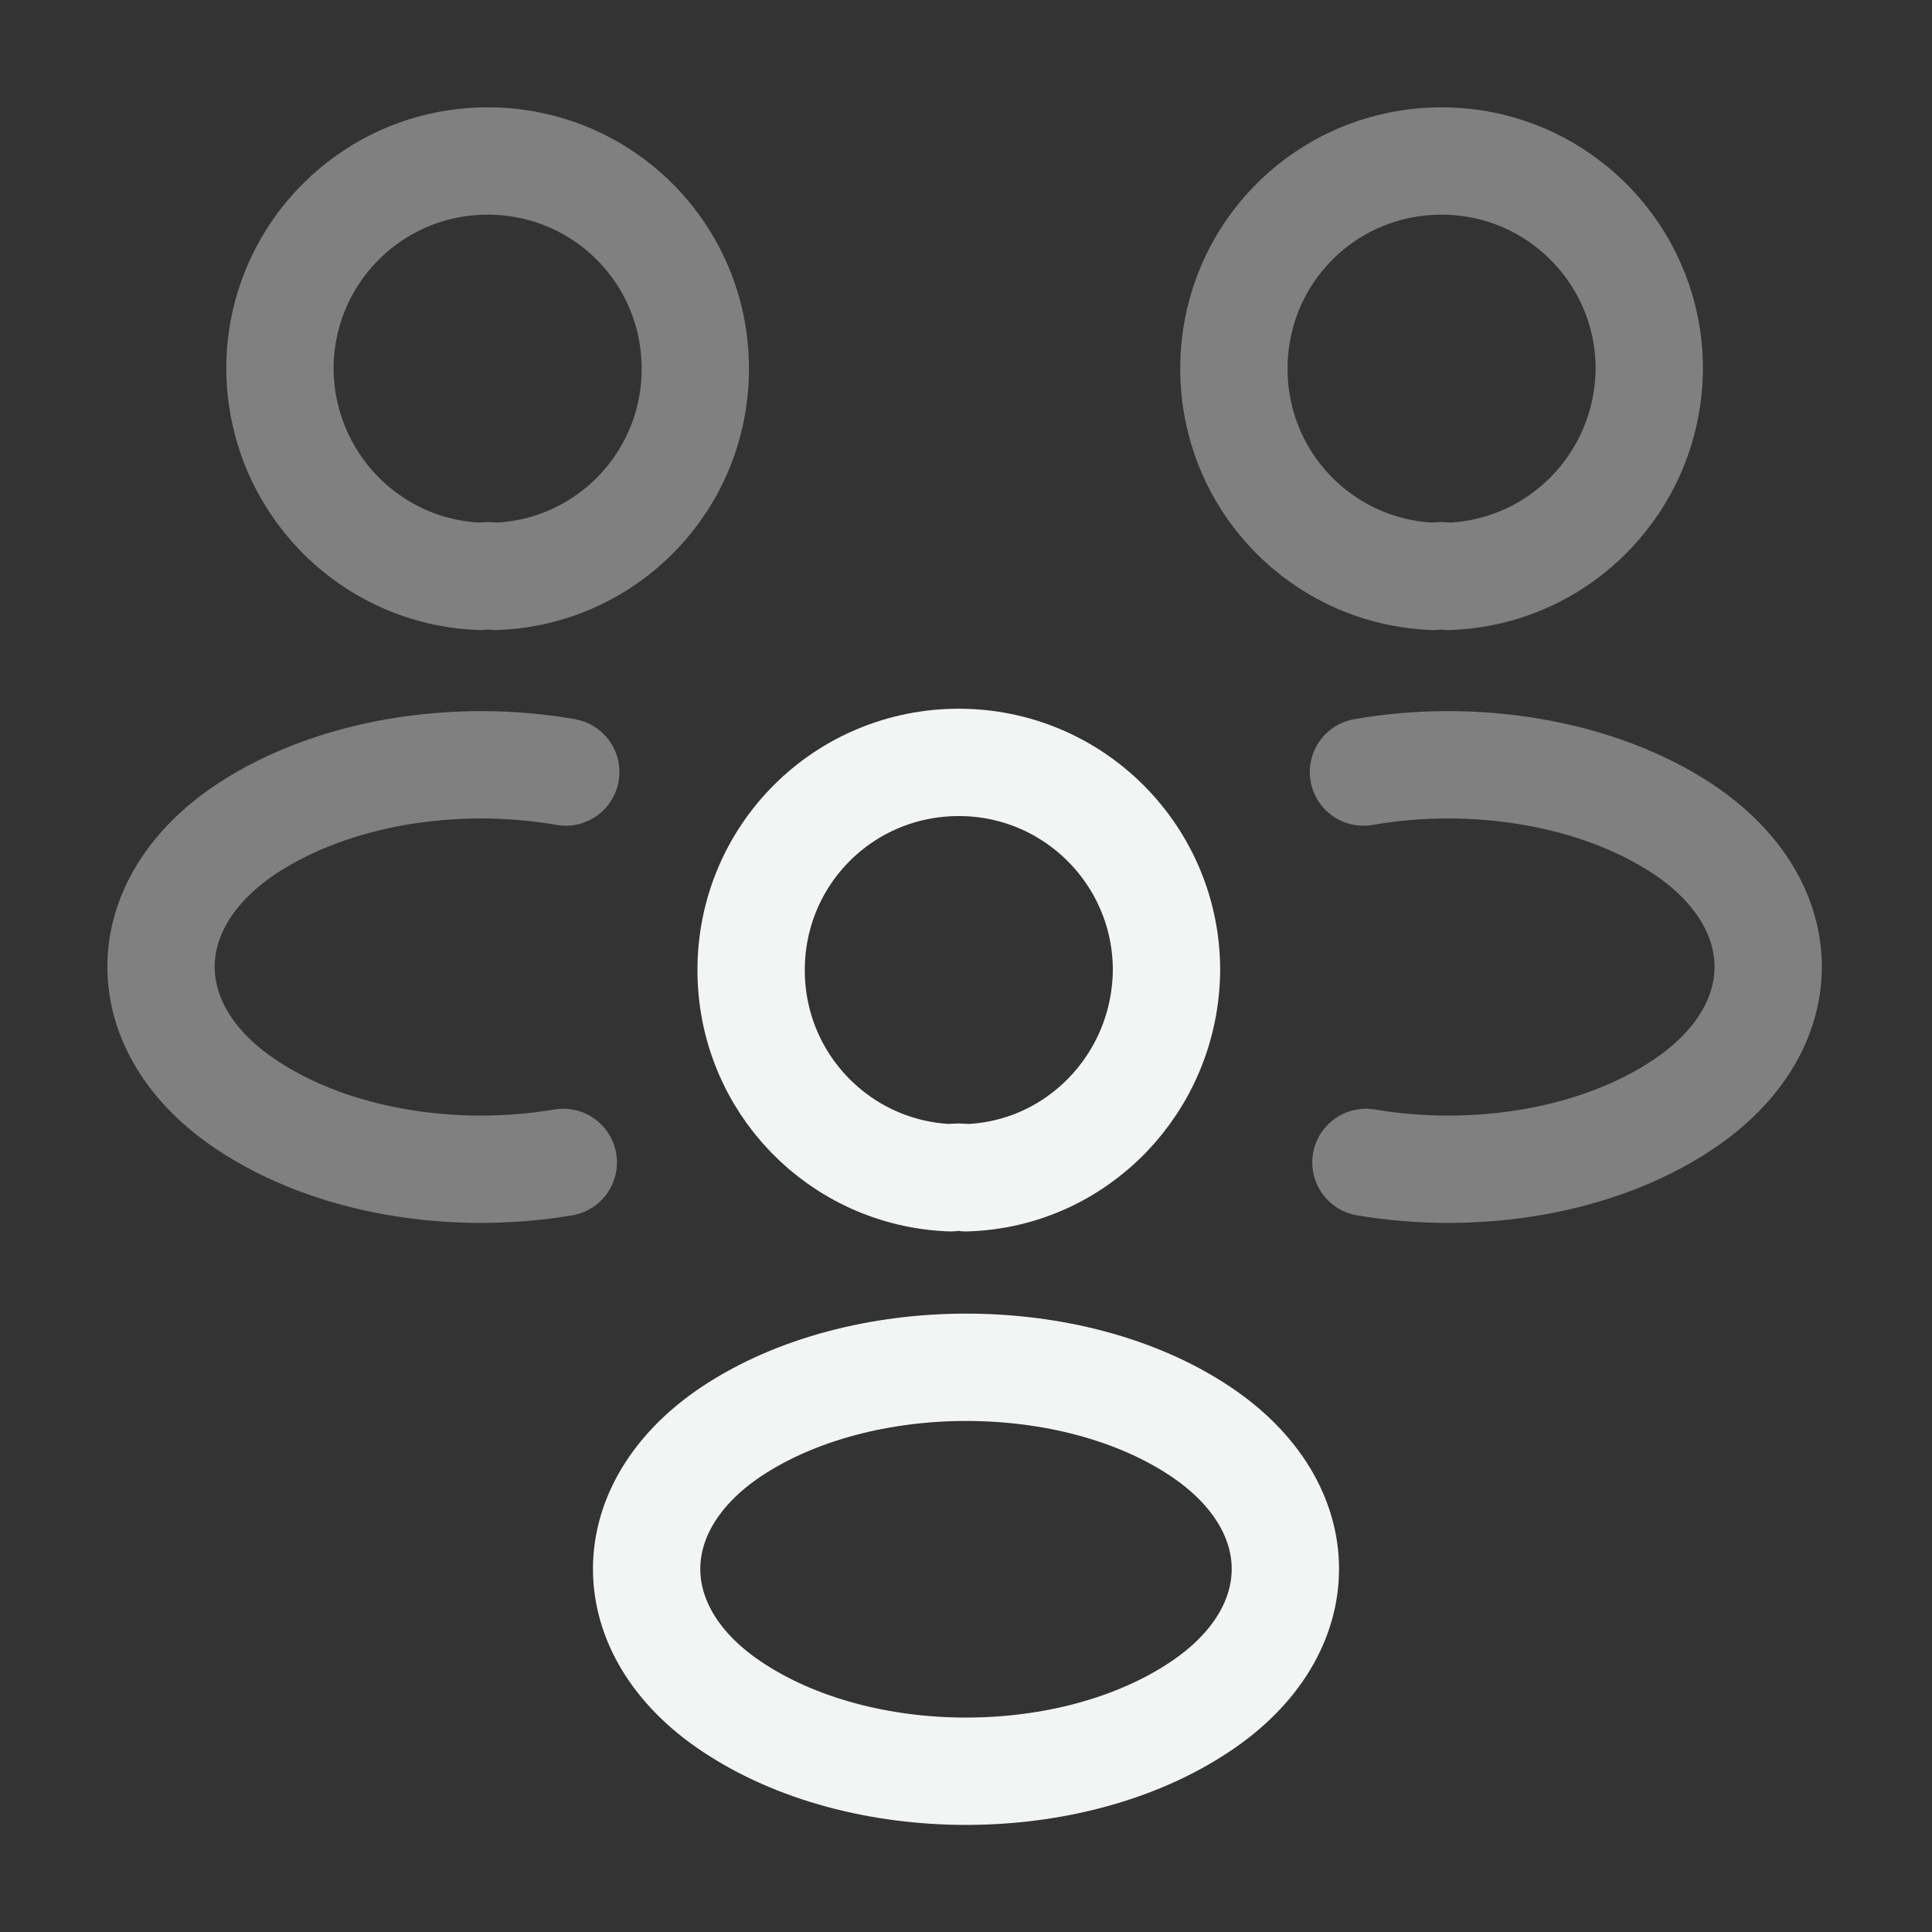 <svg width="18" height="18" viewBox="0 0 18 18" fill="none" xmlns="http://www.w3.org/2000/svg">
<rect x="0" y="0" width="18" height="18" fill="#333333" stroke="none"/>
<path opacity="0.4" d="M13.498 5.37C13.453 5.362 13.401 5.362 13.356 5.37C12.321 5.332 11.496 4.485 11.496 3.435C11.496 2.362 12.358 1.5 13.431 1.5C14.503 1.5 15.366 2.37 15.366 3.435C15.358 4.485 14.533 5.332 13.498 5.37Z" stroke="#F3F4F4" stroke-linecap="round" stroke-linejoin="round"/>
<path opacity="0.4" d="M12.726 10.83C13.753 11.003 14.886 10.823 15.681 10.29C16.738 9.585 16.738 8.43 15.681 7.725C14.878 7.193 13.731 7.013 12.703 7.193" stroke="#F3F4F4" stroke-linecap="round" stroke-linejoin="round"/>
<path opacity="0.4" d="M4.475 5.37C4.52 5.362 4.573 5.362 4.618 5.37C5.653 5.332 6.478 4.485 6.478 3.435C6.478 2.362 5.615 1.5 4.543 1.5C3.47 1.5 2.608 2.37 2.608 3.435C2.615 4.485 3.44 5.332 4.475 5.37Z" stroke="#F3F4F4" stroke-linecap="round" stroke-linejoin="round"/>
<path opacity="0.4" d="M5.248 10.83C4.221 11.003 3.088 10.823 2.293 10.29C1.236 9.585 1.236 8.43 2.293 7.725C3.096 7.193 4.243 7.013 5.271 7.193" stroke="#F3F4F4" stroke-linecap="round" stroke-linejoin="round"/>
<path d="M9 10.973C8.955 10.965 8.903 10.965 8.858 10.973C7.823 10.935 6.998 10.088 6.998 9.038C6.998 7.965 7.86 7.103 8.933 7.103C10.005 7.103 10.868 7.973 10.868 9.038C10.86 10.088 10.035 10.943 9 10.973Z" stroke="#F3F4F4" stroke-linecap="round" stroke-linejoin="round"/>
<path d="M6.818 13.335C5.76 14.04 5.76 15.195 6.818 15.9C8.018 16.703 9.983 16.703 11.182 15.9C12.24 15.195 12.24 14.04 11.182 13.335C9.99 12.54 8.018 12.54 6.818 13.335Z" stroke="#F3F4F4" stroke-linecap="round" stroke-linejoin="round"/>
</svg>
